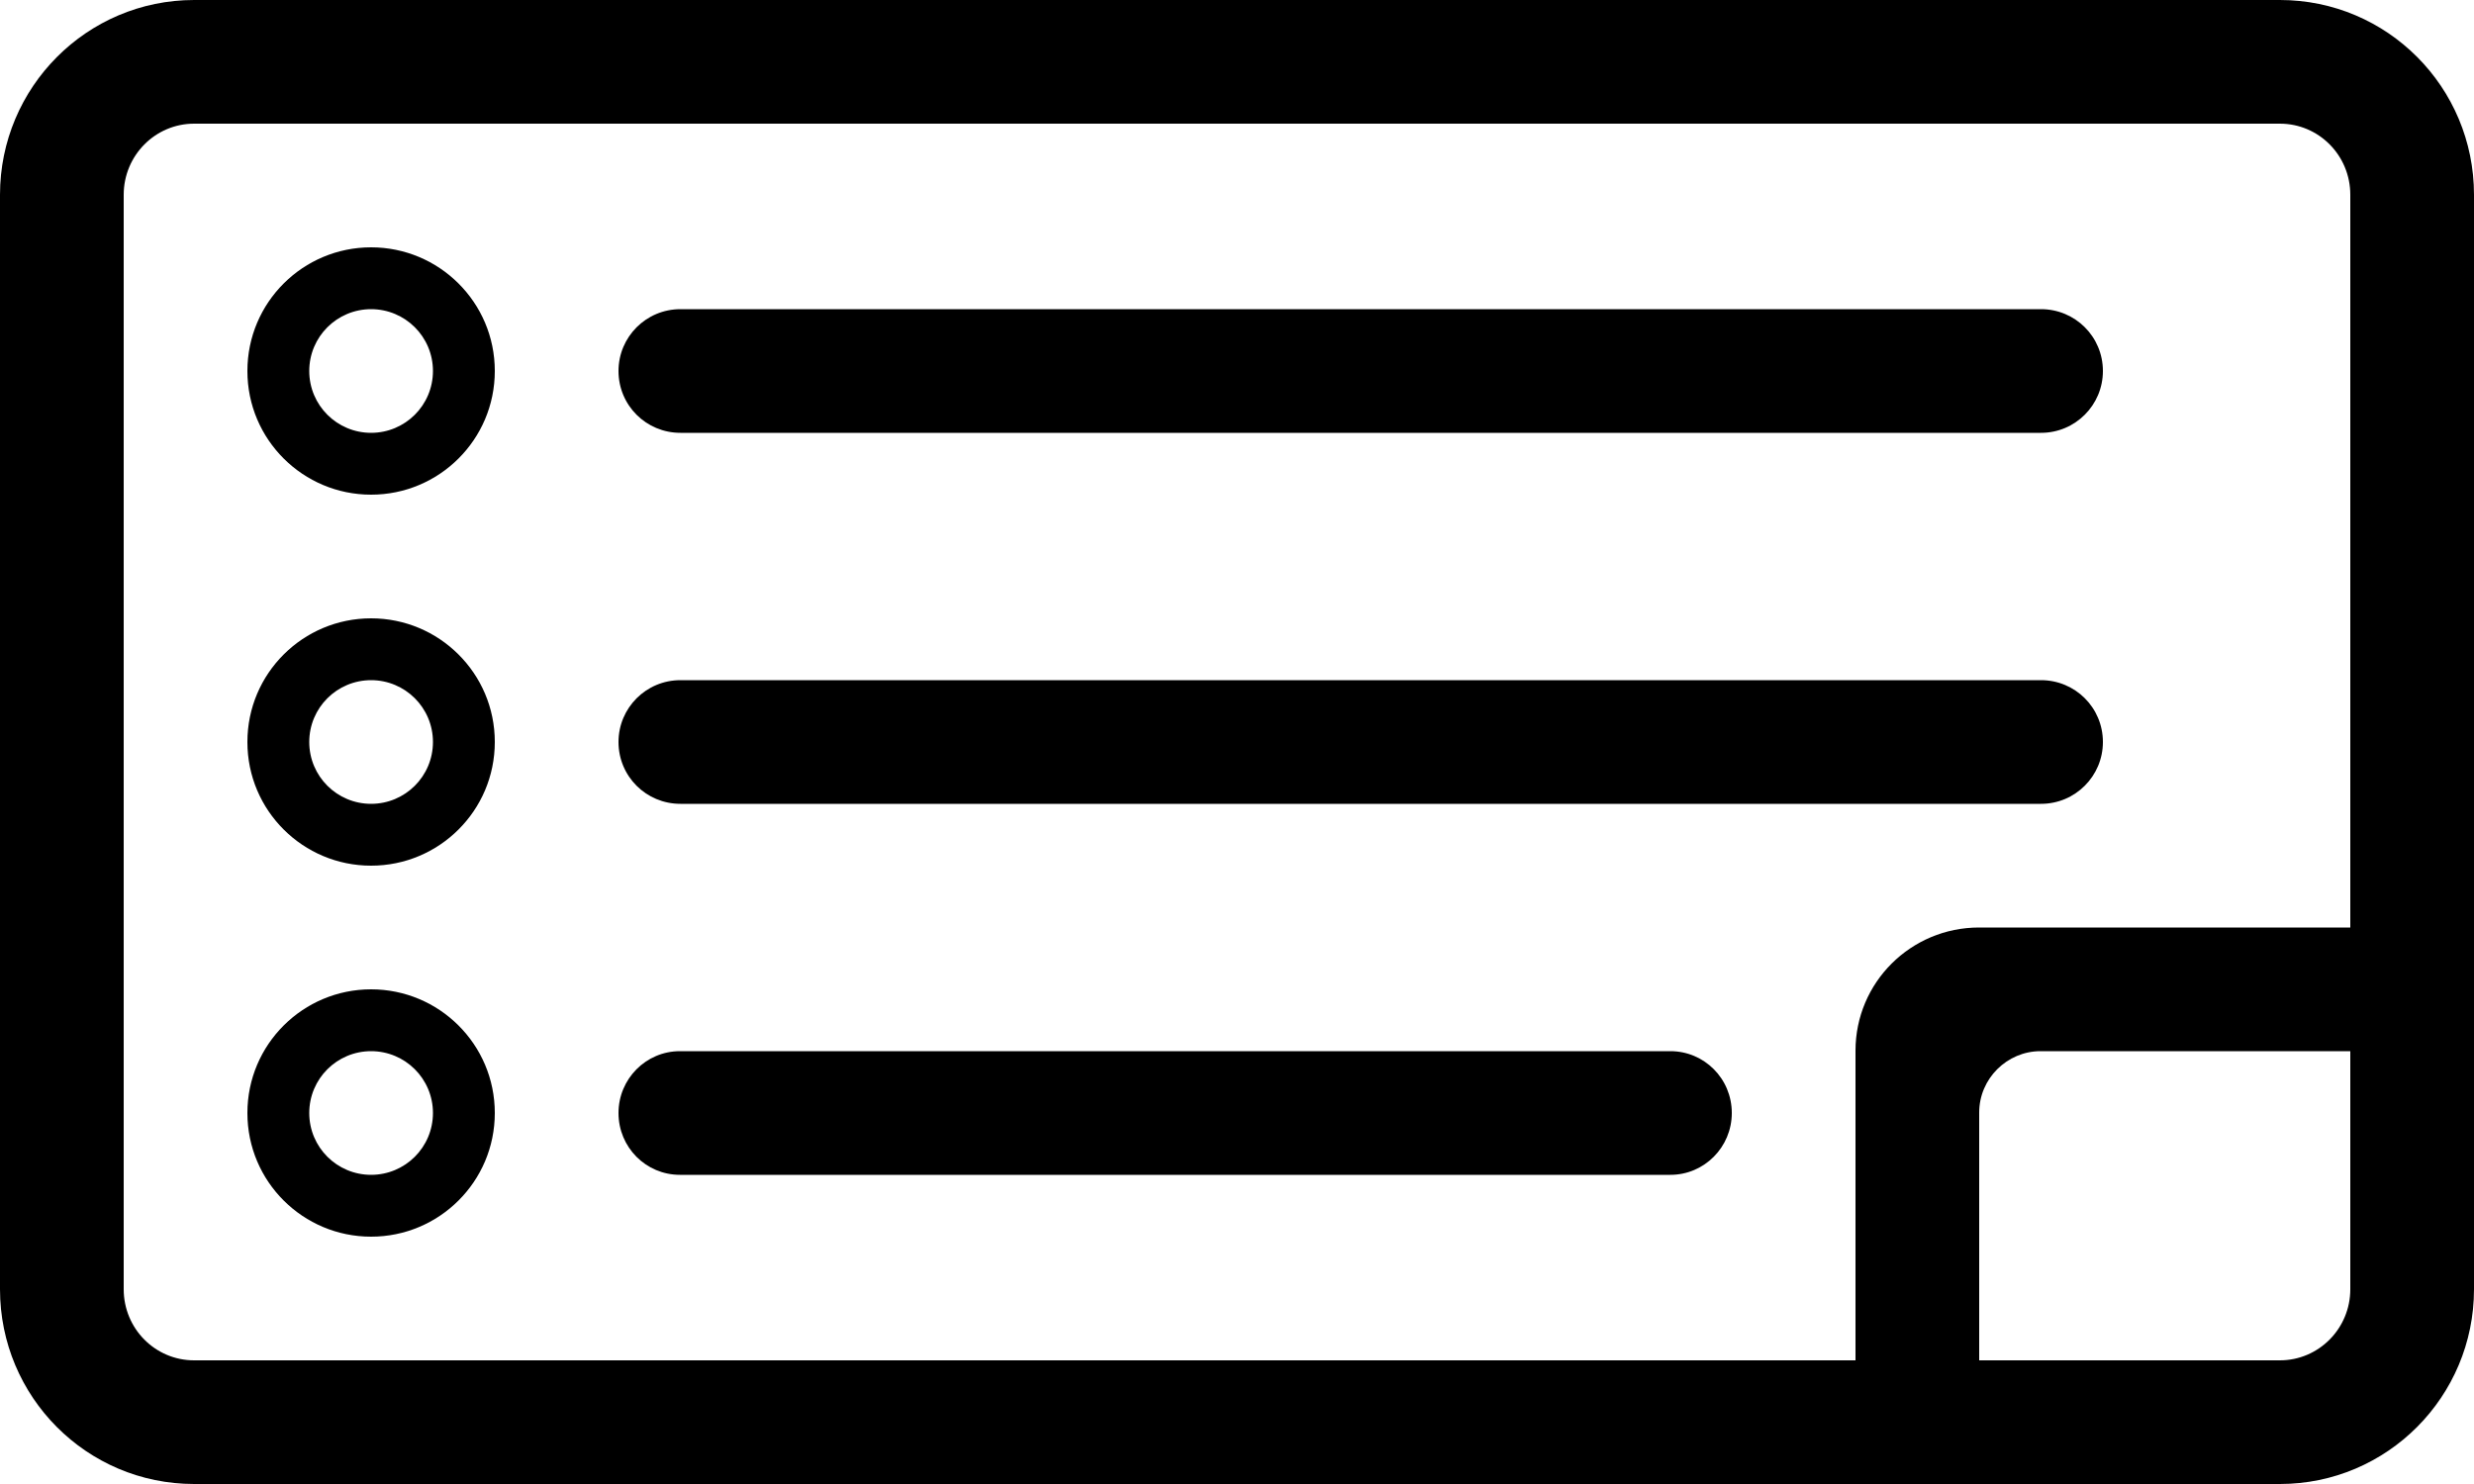 <?xml version="1.0" encoding="UTF-8" standalone="no"?>
<svg width="40px" height="24px" viewBox="0 0 40 24" version="1.1" xmlns="http://www.w3.org/2000/svg" xmlns:xlink="http://www.w3.org/1999/xlink">
    <!-- Generator: Sketch 42 (36781) - http://www.bohemiancoding.com/sketch -->
    <title>challenge-questions</title>
    <desc>Created by ProctorU Engineering</desc>
    <defs></defs>
    <g stroke="none" stroke-width="1" fill="none" fill-rule="evenodd">
        <g fill="#000000">
            <path d="M6,20 C4.9,20 4,19.11 4,18 C4,16.89 4.9,16 6,16 C7.1,16 8,16.89 8,18 C8,19.11 7.1,20 6,20 Z M6,19 C5.45,19 5,18.555 5,18 C5,17.445 5.45,17 6,17 C6.55,17 7,17.445 7,18 C7,18.555 6.55,19 6,19 Z M6,14 C4.9,14 4,13.11 4,12 C4,10.89 4.9,10 6,10 C7.1,10 8,10.89 8,12 C8,13.11 7.1,14 6,14 Z M6,13 C5.45,13 5,12.555 5,12 C5,11.445 5.45,11 6,11 C6.55,11 7,11.445 7,12 C7,12.555 6.55,13 6,13 Z M6,8 C4.9,8 4,7.11 4,6 C4,4.89 4.9,4 6,4 C7.1,4 8,4.89 8,6 C8,7.11 7.1,8 6,8 Z M6,7 C5.45,7 5,6.555 5,6 C5,5.445 5.45,5 6,5 C6.55,5 7,5.445 7,6 C7,6.555 6.55,7 6,7 Z M10,6 C10,5.448 10.447,5 11.001,5 L32.999,5 C33.552,5 34,5.444 34,6 L34,6 C34,6.552 33.553,7 32.999,7 L11.001,7 C10.448,7 10,6.556 10,6 L10,6 Z M10,12 C10,11.448 10.447,11 11.001,11 L32.999,11 C33.552,11 34,11.444 34,12 L34,12 C34,12.552 33.553,13 32.999,13 L11.001,13 C10.448,13 10,12.556 10,12 L10,12 Z M10,18 C10,17.448 10.445,17 10.993,17 L27.007,17 C27.555,17 28,17.444 28,18 L28,18 C28,18.552 27.555,19 27.007,19 L10.993,19 C10.445,19 10,18.556 10,18 L10,18 Z M2,3.15 L2,20.85 C2,21.488 2.51,22 3.138,22 L36.862,22 C37.489,22 38,21.486 38,20.85 L38,3.15 C38,2.512 37.49,2 36.862,2 L3.138,2 C2.511,2 2,2.514 2,3.15 Z M0,3.15 C0,1.412 1.405,0 3.138,0 L36.862,0 C38.597,0 40,1.409 40,3.15 L40,20.85 C40,22.588 38.595,24 36.862,24 L3.138,24 C1.403,24 0,22.591 0,20.85 L0,3.15 Z" id="Combined-Shape"></path>
            <path d="M38,17 L38,15 L31.998,15 C30.895,15 30,15.889 30,16.993 L30,22.022 L32,22.022 L32,17.992 C32,17.444 32.451,17 32.991,17 L38,17 Z" id="Path-2" fill-rule="nonzero"></path>
        </g>
    </g>
</svg>
